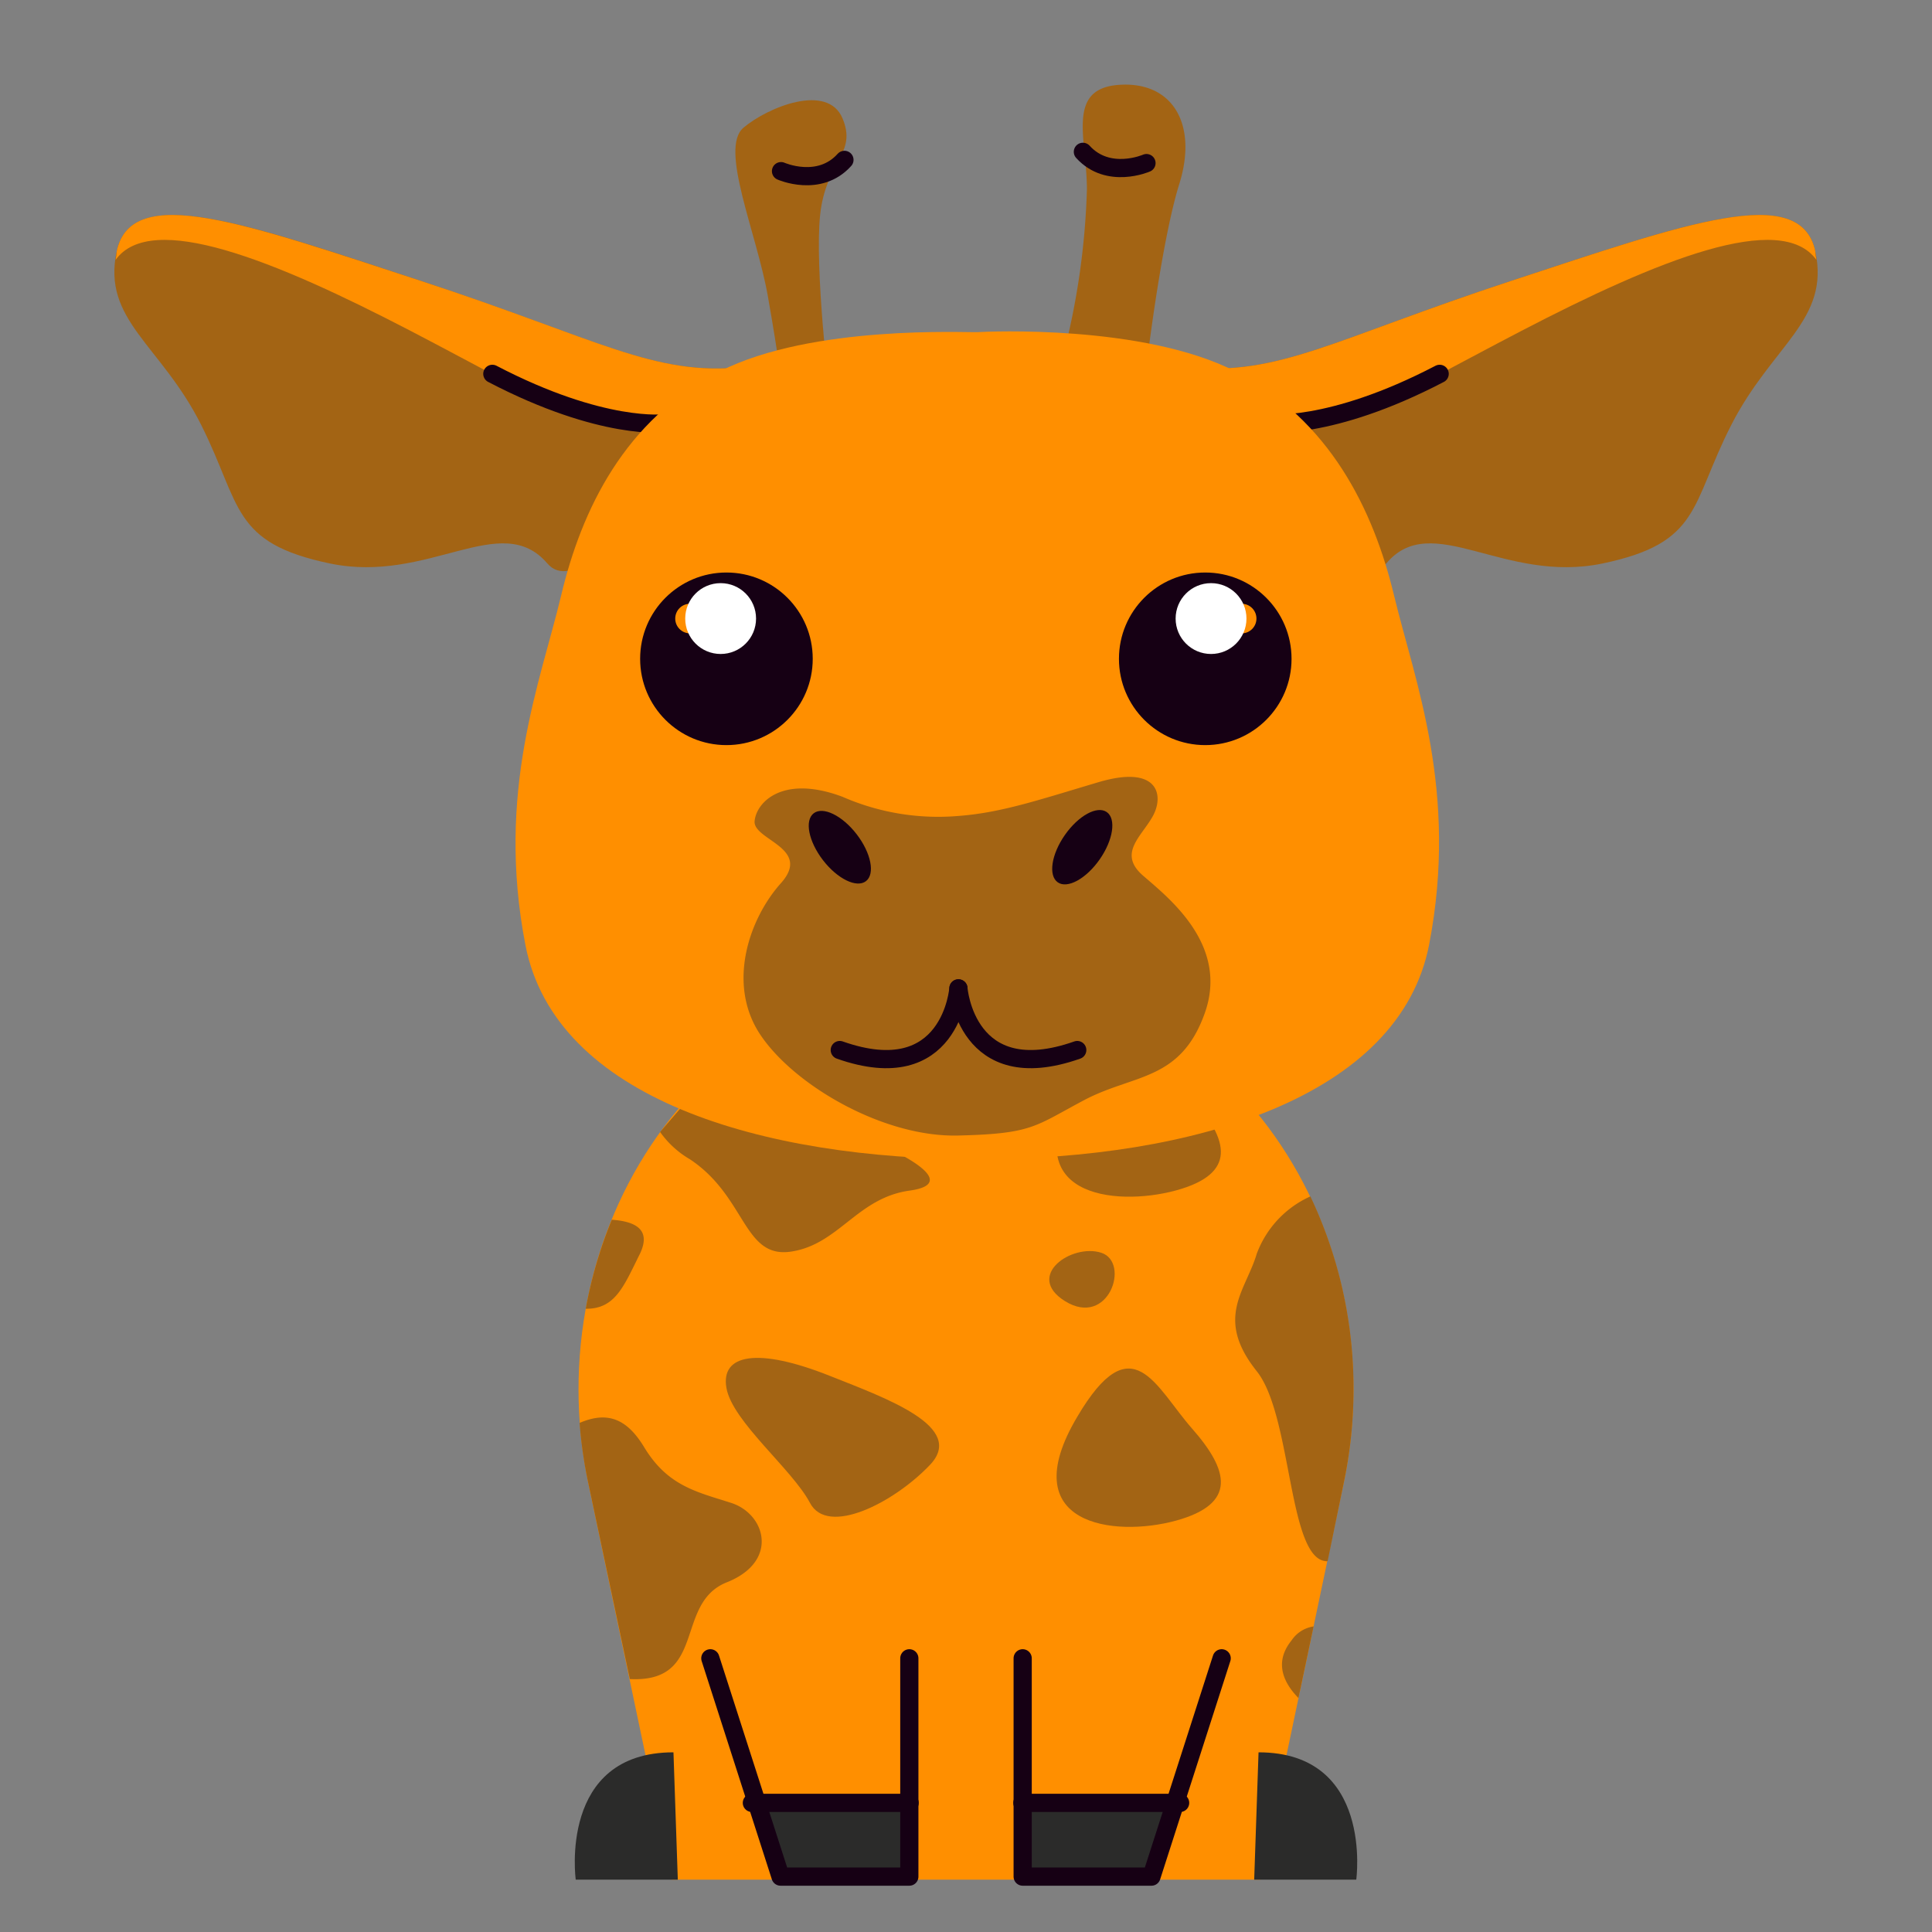 <svg id="Layer_1" data-name="Layer 1" xmlns="http://www.w3.org/2000/svg" viewBox="0 0 120 120"><rect x="0" y="0" width="120" height="120" fill="#808080" stroke="none"/><title>Cute Animals Vector Collection - Scene 7</title><path d="M78.28,116.75H41.72L36.54,92.12C33.29,76.68,43.38,60.61,60,60.61h0c16.62,0,26.71,16.07,23.46,31.51Z" fill="#ff8f00"/><path d="M66.14,80.81c2.72,1.7,4.09-2.41,2.26-3S63.64,79.24,66.14,80.81Z" fill="#a36414"/><path d="M84.07,86.29a28.24,28.24,0,0,1-.61,5.83l-1,4.85-.85,4-.94,4.45-2.37,11.28H41.72l-2.61-12.41L36.54,92.12A28.05,28.05,0,0,1,36,88.38h0a27.88,27.88,0,0,1,2-12.62,25.82,25.82,0,0,1,3-5.45v0a24,24,0,0,1,2.63-3.06A22.88,22.88,0,0,1,60,60.61a23.35,23.35,0,0,1,21.37,13.7A27.77,27.77,0,0,1,84.07,86.29Z" fill="none"/><path d="M84.07,86.29a28.24,28.24,0,0,1-.61,5.83l-1,4.85c-2.47.08-2.17-9-4.4-11.8-2.64-3.31-.68-5,0-7.3a6.32,6.32,0,0,1,3.33-3.56A27.77,27.77,0,0,1,84.07,86.29Z" fill="#a36414"/><path d="M66.91,88c3.41-5.79,4.85-1.86,7.13.73s2.82,4.67-1,5.72S62.9,94.75,66.91,88Z" fill="#a36414"/><path d="M66.91,67.5c3.41-5.79,4.85-1.86,7.13.72s2.82,4.68-1,5.72S62.9,74.29,66.91,67.5Z" fill="#a36414"/><path d="M43.65,67.23c1.67.55,5,1.65,8.11,2.72,4.36,1.51,8,3.55,4.74,4s-4.4,3.35-7.37,3.79-2.77-3.4-6.27-5.73A5.91,5.91,0,0,1,41,70.31Z" fill="#a36414"/><path d="M45.12,98.29c-3.25,1.32-1.19,6.24-6,6L36.54,92.12A28.05,28.05,0,0,1,36,88.38h0c1.74-.75,2.94-.25,4,1.49,1.47,2.44,3.28,2.79,5.42,3.48S48.41,97,45.12,98.29Z" fill="#a36414"/><path d="M51.6,85.48c-4.57-1.83-6.85-1.36-6.48.73s4.09,5.05,5.19,7.14,5.2,0,7.45-2.36S55.1,86.87,51.6,85.48Z" fill="#a36414"/><path d="M39.75,77.87c-1,2-1.52,3.44-3.37,3.42A27.72,27.72,0,0,1,38,75.76C39.41,75.86,40.48,76.33,39.75,77.87Z" fill="#a36414"/><path d="M77.9,116.75h6.34s1.09-7.91-6.07-7.91Z" fill="#2b2b2a"/><path d="M42.1,116.75H35.76s-1.09-7.91,6.07-7.91Z" fill="#2b2b2a"/><polygon points="63.66 111.98 63.66 116.52 71.36 116.52 73.14 111.98 63.66 111.98" fill="#2b2b2a"/><path d="M75.88,103l-4.36,13.56h-8V103" fill="none" stroke="#160014" stroke-linecap="round" stroke-linejoin="round" stroke-width="1.13"/><polygon points="56.5 111.98 56.5 116.52 48.8 116.52 47.02 111.98 56.5 111.98" fill="#2b2b2a"/><line x1="63.5" y1="111.98" x2="73.3" y2="111.98" fill="none" stroke="#160014" stroke-linecap="round" stroke-linejoin="round" stroke-width="1.13"/><path d="M44.12,103l4.36,13.56h8V103" fill="none" stroke="#160014" stroke-linecap="round" stroke-linejoin="round" stroke-width="1.13"/><line x1="56.5" y1="111.98" x2="46.7" y2="111.98" fill="none" stroke="#160014" stroke-linecap="round" stroke-linejoin="round" stroke-width="1.13"/><polygon points="66.14 69.42 60 70.49 66.14 69.42 66.14 69.42" fill="#ff8f00"/><path d="M73.82,22.8c5.57.58,9.06-1.74,20-5.34s18-6.15,18.93-1.86-2.67,5.81-5.22,10.8-1.86,7.32-8,8.6-10.6-3.37-13.43,0S73.82,22.8,73.82,22.8Z" fill="#a36414"/><path d="M112.82,16.14h0c-2.22-3.07-9.84,0-18.32,4.41s-8.48,5-15.8,5.74l-2.88-.39c-1.2-1.78-2-3.1-2-3.1,5.57.58,9.05-1.74,20-5.34s18-6.15,18.93-1.86C112.76,15.79,112.79,16,112.82,16.14Z" fill="#ff8f00"/><path d="M78.69,26.29s3.87.51,10.73-3.07" fill="none" stroke="#160014" stroke-linecap="round" stroke-linejoin="round" stroke-width="1.13"/><path d="M46.18,22.8c-5.57.58-9.06-1.74-20-5.34s-18-6.15-18.93-1.86S10,21.41,12.5,26.4s1.86,7.32,8,8.6S31.12,31.63,34,35,46.18,22.8,46.18,22.8Z" fill="#a36414"/><path d="M7.18,16.14h0c2.22-3.07,9.84,0,18.32,4.41s8.48,5,15.8,5.74l2.88-.39c1.2-1.78,2-3.1,2-3.1-5.57.58-9-1.74-20-5.34s-18-6.15-18.93-1.86C7.24,15.79,7.21,16,7.18,16.14Z" fill="#ff8f00"/><path d="M41.31,26.29s-3.87.51-10.73-3.07" fill="none" stroke="#160014" stroke-linecap="round" stroke-linejoin="round" stroke-width="1.13"/><path d="M66,22.22a46.42,46.42,0,0,0,1.51-10.45c0-3.13-1.32-6.27,2-6.5s4.9,2.44,3.74,6.15-2.09,11.73-2.09,11.73Z" fill="#a36414"/><path d="M51.52,24.41s-.93-7.73-.58-11.06,2.32-3.79,1.39-6-4.63-.7-6.15.58.81,6.5,1.51,10.45.93,6,.93,6Z" fill="#a36414"/><path d="M86.59,37c-1.28-5.34-4-10.92-9.87-13.94-5.73-2.91-15.35-2.47-16-2.43s-10.26-.48-16,2.43c-5.92,3-8.6,8.6-9.87,13.94s-4.07,12.19-2.21,21.72S47.36,72,60.7,72h.07c13.33,0,26.17-3.84,28-13.35S87.87,42.31,86.59,37Z" fill="#ff8f00"/><circle cx="74.86" cy="40.92" r="5.36" fill="#160014"/><path d="M59.53,50.68c2.67-.2,5-1,8.71-2.1s4.07.82,3.37,2.1S69.4,53,71,54.39s5.34,4.3,3.83,8.54-4.41,3.77-7.49,5.4-3.19,2.09-7.84,2.2S49.31,67.4,47.22,64.26s-.69-7.2,1.28-9.4S46.76,52.18,46.87,51s1.75-2.9,5.46-1.51A14.81,14.81,0,0,0,59.53,50.68Z" fill="#a36414"/><ellipse cx="67.22" cy="52.62" rx="2.66" ry="1.32" transform="translate(-14.39 77.66) rotate(-55.11)" fill="#160014"/><ellipse cx="52.16" cy="52.62" rx="1.32" ry="2.66" transform="translate(-21.27 42.77) rotate(-37.61)" fill="#160014"/><path d="M59.53,61.39s.47,6.27,7.38,3.83" fill="none" stroke="#160014" stroke-linecap="round" stroke-linejoin="round" stroke-width="1.13"/><path d="M59.53,61.39s-.46,6.27-7.37,3.83" fill="none" stroke="#160014" stroke-linecap="round" stroke-linejoin="round" stroke-width="1.13"/><circle cx="77.12" cy="38.42" r="0.92" fill="#ff8f00"/><circle cx="75.22" cy="38.42" r="2.2" fill="#fff"/><circle cx="45.12" cy="40.92" r="5.36" fill="#160014"/><circle cx="42.86" cy="38.42" r="0.92" fill="#ff8f00"/><circle cx="44.76" cy="38.42" r="2.2" fill="#fff"/><path d="M80.65,105.47c-.78-.8-1.62-2.11-.43-3.58a2,2,0,0,1,1.37-.87Z" fill="#a36414"/><path d="M67.26,9.43c1.58,1.74,3.95.7,3.95.7" fill="none" stroke="#160014" stroke-linecap="round" stroke-linejoin="round" stroke-width="1.13"/><path d="M52.45,9.93c-1.57,1.75-3.94.7-3.94.7" fill="none" stroke="#160014" stroke-linecap="round" stroke-linejoin="round" stroke-width="1.13"/></svg>